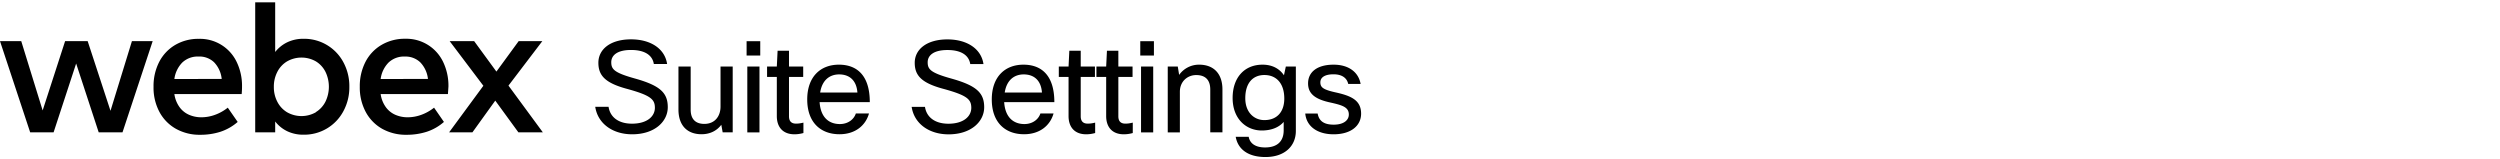 <svg xmlns="http://www.w3.org/2000/svg" width="378" height="24" fill="none" viewBox="0 0 378 24"><path fill="#000" d="M19.948 6.219h3.137l-4.562 13.789h-3.599l-3.41-10.406-3.409 10.406H4.562L0 6.218h3.211l3.237 10.48 3.396-10.48h3.41l3.452 10.536zM36.542 14.22H26.365a4.4 4.4 0 0 0 .777 1.972c.369.512.868.914 1.446 1.166a4.6 4.6 0 0 0 1.864.375 6 6 0 0 0 2.08-.38 6.8 6.8 0 0 0 1.908-1.074l1.498 2.158a7.6 7.6 0 0 1-2.616 1.489c-.988.31-2.02.463-3.055.453a7.3 7.3 0 0 1-3.656-.898 6.37 6.37 0 0 1-2.499-2.546 7.8 7.8 0 0 1-.897-3.807 8 8 0 0 1 .863-3.78 6.36 6.36 0 0 1 2.425-2.56 6.9 6.9 0 0 1 3.57-.915 6.14 6.14 0 0 1 5.692 3.453 8.26 8.26 0 0 1 .829 3.772q.006.436-.052 1.122m-3.021-2.287a4.26 4.26 0 0 0-1.153-2.52 3.2 3.2 0 0 0-2.347-.864 3.38 3.38 0 0 0-2.469.915 4.38 4.38 0 0 0-1.187 2.482zM49.416 6.797a6.7 6.7 0 0 1 2.49 2.59 7.6 7.6 0 0 1 .915 3.729 7.57 7.57 0 0 1-.915 3.724 6.7 6.7 0 0 1-5.981 3.526 5.6 5.6 0 0 1-2.49-.522 5.1 5.1 0 0 1-1.826-1.476v1.64h-3.021V.35h3.02v7.51a5.2 5.2 0 0 1 1.827-1.468 5.6 5.6 0 0 1 2.49-.527 6.7 6.7 0 0 1 3.491.932m-1.648 10.147a3.9 3.9 0 0 0 1.454-1.601 5.18 5.18 0 0 0 0-4.459 3.9 3.9 0 0 0-1.454-1.6 4.4 4.4 0 0 0-4.368 0c-.627.38-1.136.929-1.467 1.583a4.8 4.8 0 0 0-.527 2.262c-.014.784.167 1.56.527 2.257.331.654.84 1.203 1.467 1.584a4.4 4.4 0 0 0 4.368 0zM67.727 14.22H57.555a4.4 4.4 0 0 0 .777 1.972c.368.512.868.914 1.446 1.166a4.6 4.6 0 0 0 1.864.375 6 6 0 0 0 2.08-.38 6.8 6.8 0 0 0 1.908-1.074l1.493 2.158a7.5 7.5 0 0 1-2.611 1.489c-.99.31-2.023.463-3.06.453a7.34 7.34 0 0 1-3.655-.898 6.4 6.4 0 0 1-2.495-2.546 7.8 7.8 0 0 1-.902-3.807 8 8 0 0 1 .863-3.78 6.36 6.36 0 0 1 2.426-2.56 6.9 6.9 0 0 1 3.595-.927 6.15 6.15 0 0 1 5.692 3.452 8.3 8.3 0 0 1 .829 3.772c-.017.302-.048.678-.078 1.135m-3.02-2.287A4.3 4.3 0 0 0 63.55 9.43a3.22 3.22 0 0 0-2.34-.88 3.37 3.37 0 0 0-2.468.914 4.36 4.36 0 0 0-1.187 2.482zM82.077 20.008H78.38l-3.496-4.795-3.453 4.795h-3.526l5.18-7.04-5.098-6.75h3.703l3.367 4.606 3.366-4.605H82l-5.119 6.724zM94.663 13.398c-3.197-.882-4.188-2.014-4.188-3.911 0-2.006 1.773-3.537 4.938-3.537 2.948 0 5.113 1.398 5.454 3.728H98.86c-.208-1.34-1.382-2.122-3.447-2.122-2.107 0-2.99.824-2.99 1.856 0 1.073.458 1.59 3.623 2.471 3.83 1.074 4.921 2.197 4.921 4.328 0 2.147-1.957 4.094-5.38 4.094-2.964 0-5.204-1.623-5.587-4.152h2.015c.233 1.547 1.49 2.546 3.54 2.546 2.298 0 3.464-1.107 3.464-2.413-.009-1.282-.642-1.881-4.356-2.888M104.431 10.06v6.525c0 1.473.782 2.147 2.065 2.147 1.665 0 2.448-1.248 2.448-2.605v-6.066h1.841v9.952h-1.516l-.208-1.148c-.708.957-1.782 1.431-2.99 1.431-2.048 0-3.489-1.206-3.489-3.753v-6.482zM112.885 8.397V6.233h2.065v2.164zm.108 11.617v-9.953h1.84v9.953zM121.478 20.114c-.5.133-.9.191-1.358.191-1.765 0-2.665-1.107-2.665-2.754v-5.917h-1.474v-1.573h1.474l.117-2.388h1.724v2.388h2.148v1.573h-2.148v5.95c0 .749.366 1.107 1.049 1.107.325 0 .575-.017 1.133-.15zM131.395 17.143c-.5 1.814-2.065 3.154-4.463 3.154-2.832 0-4.88-1.764-4.88-5.26 0-3.461 2.032-5.259 4.788-5.259s4.672 1.648 4.672 5.667h-7.587c.15 2.297 1.399 3.312 3.065 3.312 1.207 0 2.123-.69 2.415-1.606h1.99zm-7.386-3.154h5.629c-.133-1.856-1.224-2.738-2.756-2.738-1.474 0-2.59.899-2.873 2.738M142.504 13.398c-3.198-.883-4.197-2.006-4.197-3.903 0-2.006 1.782-3.537 4.938-3.537 2.948 0 5.113 1.398 5.455 3.728h-1.999c-.208-1.34-1.382-2.122-3.447-2.122-2.107 0-2.99.824-2.99 1.856 0 1.073.458 1.59 3.623 2.471 3.83 1.074 4.921 2.197 4.921 4.328 0 2.147-1.957 4.094-5.38 4.094-2.964 0-5.204-1.623-5.587-4.153h2.015c.233 1.548 1.491 2.547 3.539 2.547 2.299 0 3.464-1.107 3.464-2.413-.008-1.29-.632-1.89-4.355-2.896M159.3 17.143c-.499 1.814-2.065 3.154-4.463 3.154-2.831 0-4.88-1.764-4.88-5.26 0-3.461 2.032-5.259 4.788-5.259s4.672 1.648 4.672 5.667h-7.586c.15 2.297 1.399 3.312 3.064 3.312 1.208 0 2.124-.69 2.415-1.606h1.99zm-7.386-3.154h5.629c-.133-1.856-1.224-2.738-2.756-2.738-1.474 0-2.59.899-2.873 2.738M165.588 20.114c-.5.133-.899.191-1.357.191-1.766 0-2.665-1.107-2.665-2.754v-5.917h-1.474v-1.573h1.474l.116-2.388h1.724v2.388h2.149v1.573h-2.149v5.95c0 .749.367 1.107 1.049 1.107.325 0 .575-.017 1.133-.15zM171.275 20.114a5 5 0 0 1-1.357.191c-1.765 0-2.665-1.107-2.665-2.754v-5.917h-1.474v-1.573h1.474l.117-2.388h1.724v2.388h2.148v1.573h-2.148v5.95c0 .749.366 1.107 1.049 1.107.325 0 .574-.017 1.132-.15zM172.408 8.397V6.233h2.065v2.164zm.117 11.617v-9.953h1.84v9.953zM176.563 20.014V10.06h1.516l.208 1.265a3.67 3.67 0 0 1 3.023-1.548c2.165 0 3.523 1.323 3.523 3.753v6.483h-1.841v-6.466c0-1.49-.766-2.197-2.123-2.197-1.324 0-2.473.957-2.473 2.53v6.141h-1.833zM188.805 20.688c.175.999 1.016 1.606 2.473 1.606 1.857 0 2.815-.94 2.815-2.58v-1.281c-.675.782-1.783 1.298-3.315 1.298-2.34 0-4.405-1.74-4.405-4.918 0-3.12 1.815-5.035 4.522-5.035 1.549 0 2.606.666 3.239 1.606l.283-1.323h1.516v9.737c0 2.255-1.649 3.944-4.597 3.944-2.665 0-4.172-1.207-4.497-3.062h1.966zm2.373-2.53c1.899 0 3.006-1.24 3.006-3.254 0-2.33-1.224-3.561-3.006-3.561-1.682 0-2.89 1.132-2.89 3.503-.008 2.106 1.299 3.312 2.89 3.312M201.054 15.479c-2.34-.516-3.273-1.398-3.273-2.871 0-1.706 1.358-2.83 3.864-2.83 2.223 0 3.756 1.09 4.08 2.913h-1.873c-.208-.916-.958-1.456-2.224-1.456-1.382 0-1.99.516-1.99 1.206 0 .766.4 1.107 2.315 1.531 2.315.516 3.847 1.165 3.847 3.213 0 1.814-1.515 3.12-4.155 3.12-2.49 0-4.114-1.223-4.289-3.137h1.874c.208 1.19 1.033 1.68 2.432 1.68 1.49 0 2.281-.665 2.281-1.53.009-1.165-1.107-1.44-2.889-1.84"/></svg>